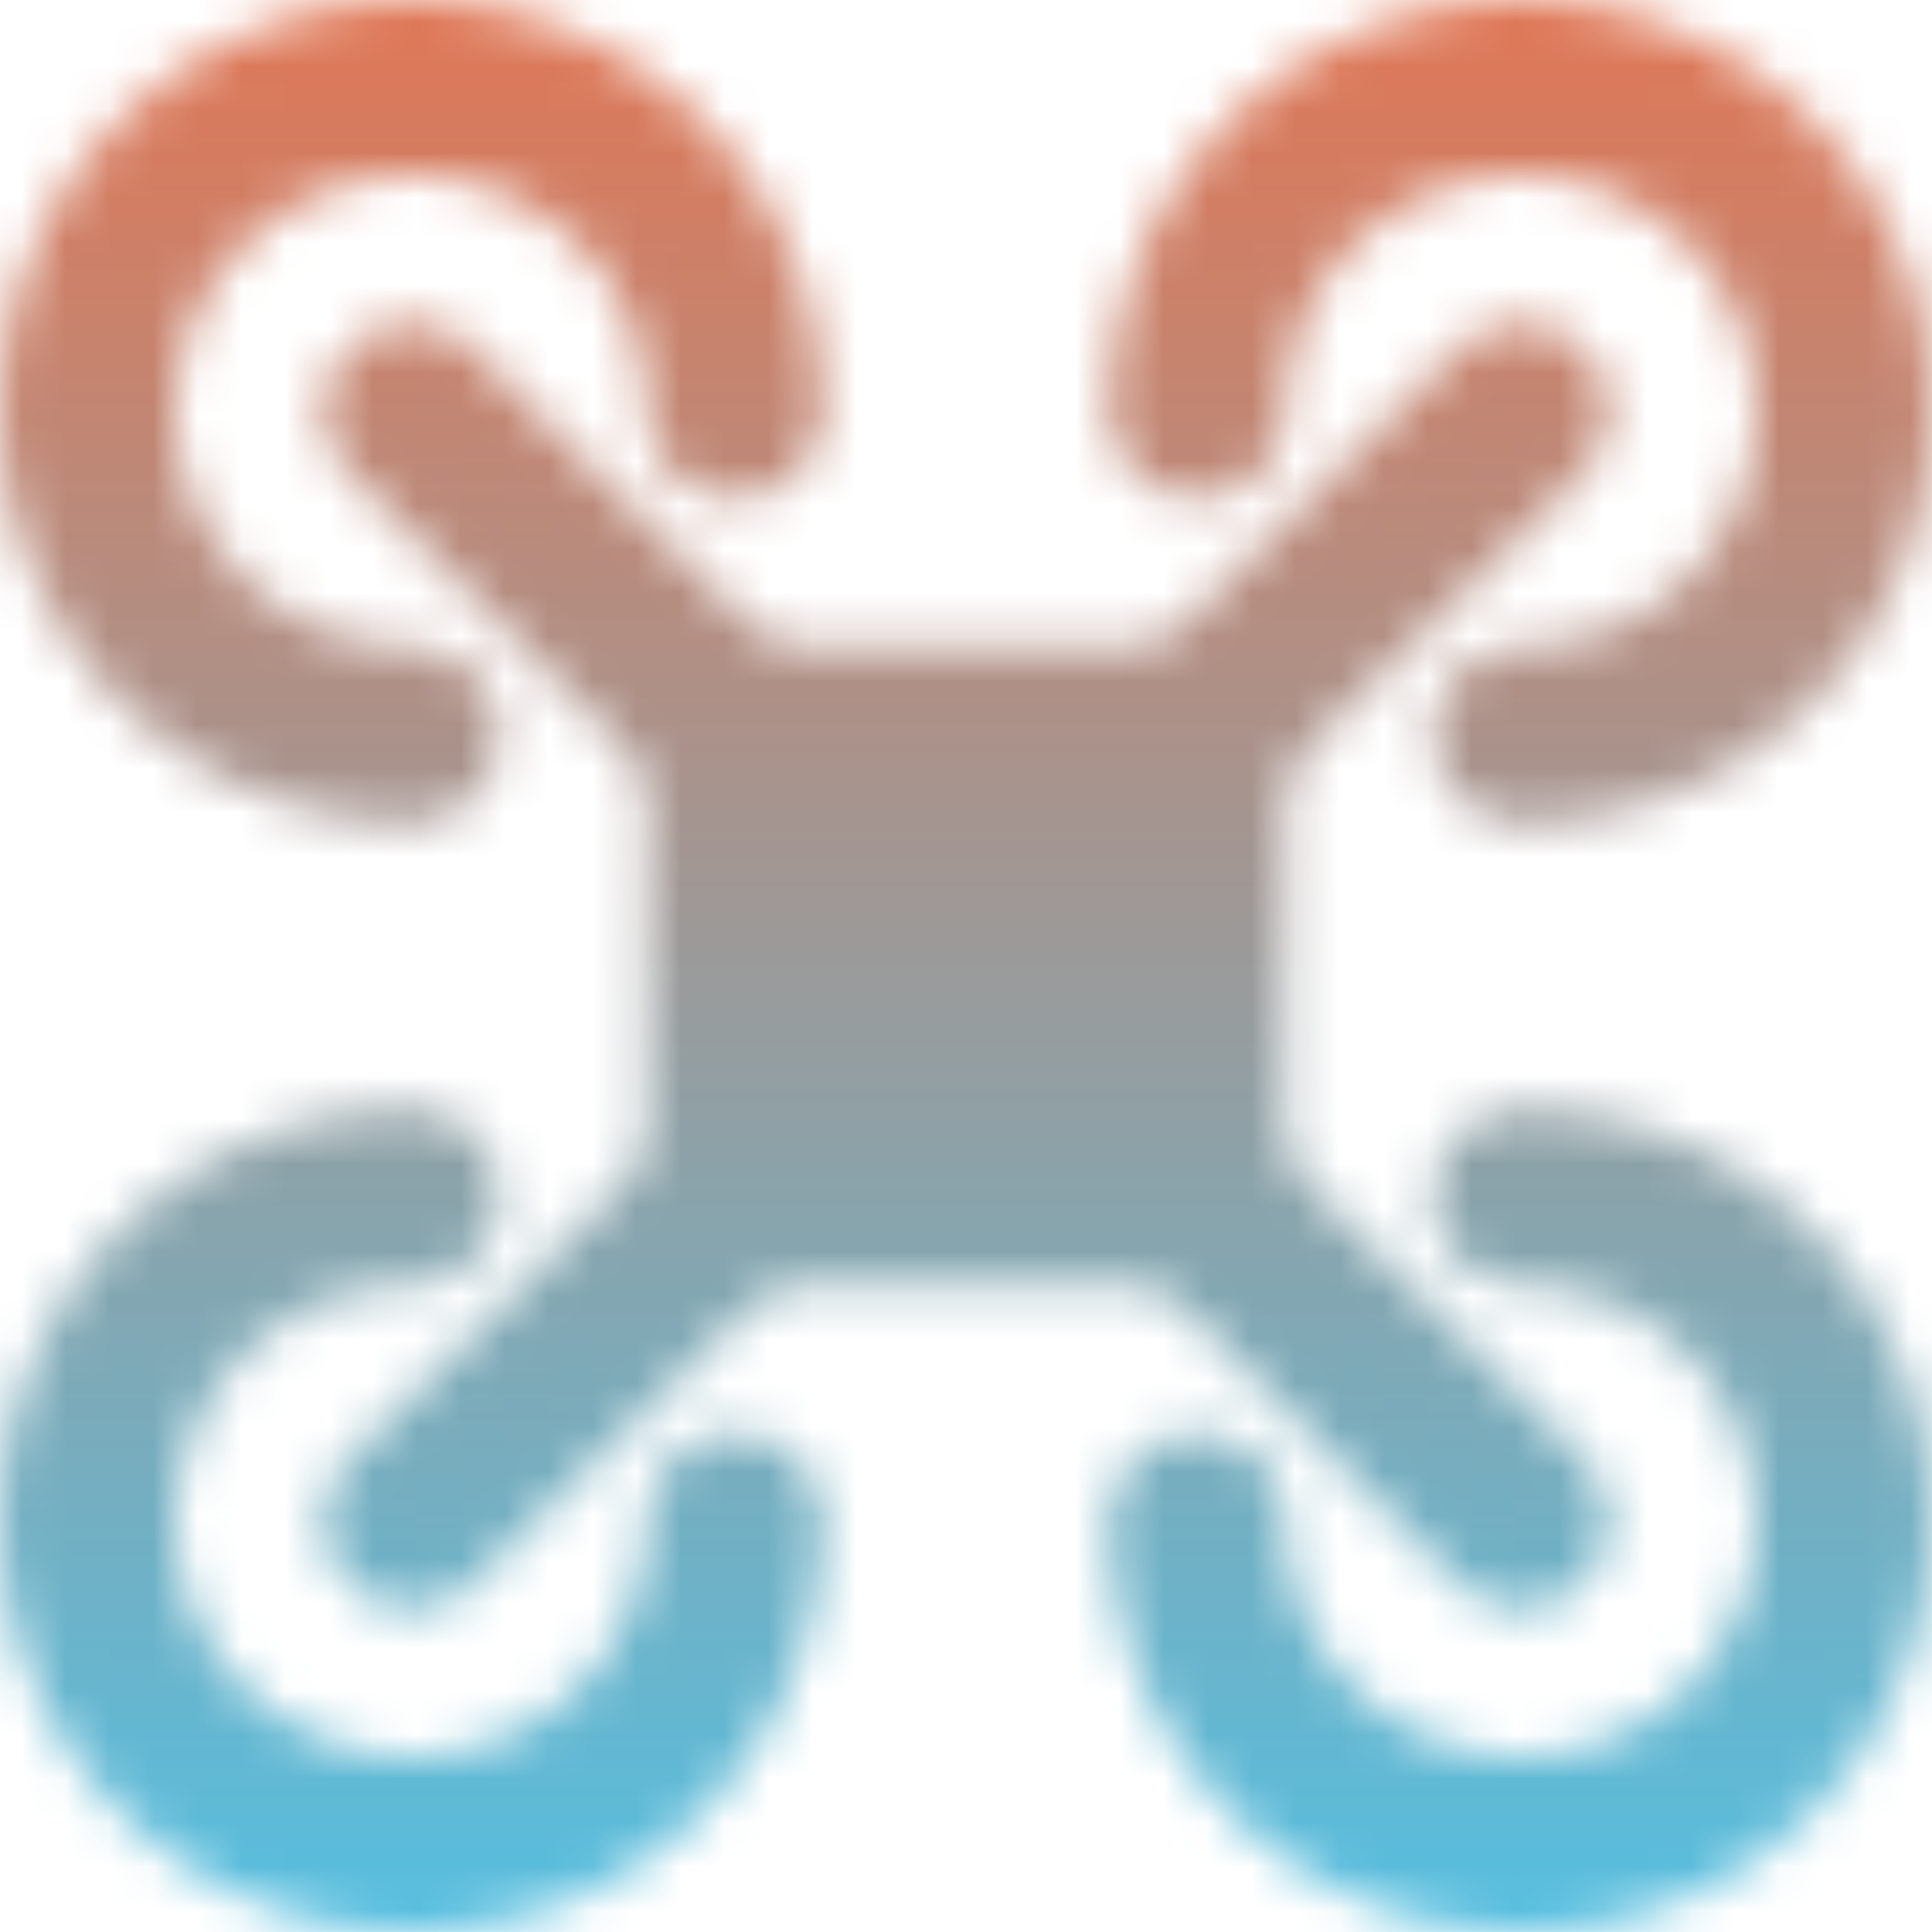 <svg width="44" height="44" viewBox="0 0 44 44" fill="none" xmlns="http://www.w3.org/2000/svg">
<mask id="mask0_53_210" style="mask-type:alpha" maskUnits="userSpaceOnUse" x="0" y="0" width="44" height="44">
<path d="M9.368 9.369L16.737 16.737M34.631 34.632L27.263 27.263M34.631 9.369L27.263 16.737M9.368 34.632L16.737 27.263" stroke="white" stroke-width="4" stroke-linecap="round" stroke-linejoin="round"/>
<path d="M16.737 16.737H27.263V27.263H16.737V16.737Z" fill="white" stroke="white" stroke-width="4" stroke-linecap="round" stroke-linejoin="round"/>
<path d="M34.632 16.737C36.089 16.737 37.514 16.305 38.725 15.495C39.937 14.685 40.881 13.535 41.439 12.188C41.997 10.842 42.143 9.36 41.858 7.931C41.574 6.502 40.872 5.189 39.842 4.158C38.811 3.128 37.498 2.426 36.069 2.142C34.64 1.857 33.158 2.003 31.812 2.561C30.465 3.119 29.315 4.063 28.505 5.275C27.695 6.486 27.263 7.911 27.263 9.368M34.632 27.263C36.089 27.263 37.514 27.695 38.725 28.505C39.937 29.315 40.881 30.465 41.439 31.812C41.997 33.158 42.143 34.64 41.858 36.069C41.574 37.498 40.872 38.811 39.842 39.842C38.811 40.872 37.498 41.574 36.069 41.858C34.64 42.143 33.158 41.997 31.812 41.439C30.465 40.881 29.315 39.937 28.505 38.725C27.695 37.514 27.263 36.089 27.263 34.632M9.368 27.263C7.911 27.263 6.486 27.695 5.275 28.505C4.063 29.315 3.119 30.465 2.561 31.812C2.003 33.158 1.857 34.64 2.142 36.069C2.426 37.498 3.128 38.811 4.158 39.842C5.189 40.872 6.502 41.574 7.931 41.858C9.36 42.143 10.842 41.997 12.188 41.439C13.535 40.881 14.685 39.937 15.495 38.725C16.305 37.514 16.737 36.089 16.737 34.632M9.368 16.737C7.911 16.737 6.486 16.305 5.275 15.495C4.063 14.685 3.119 13.535 2.561 12.188C2.003 10.842 1.857 9.36 2.142 7.931C2.426 6.502 3.128 5.189 4.158 4.158C5.189 3.128 6.502 2.426 7.931 2.142C9.36 1.857 10.842 2.003 12.188 2.561C13.535 3.119 14.685 4.063 15.495 5.275C16.305 6.486 16.737 7.911 16.737 9.368" stroke="white" stroke-width="4" stroke-linecap="round" stroke-linejoin="round"/>
</mask>
<g mask="url(#mask0_53_210)">
<path d="M-3.263 -3.263H47.263V47.263H-3.263V-3.263Z" fill="url(#paint0_linear_53_210)"/>
</g>
<defs>
<linearGradient id="paint0_linear_53_210" x1="22" y1="-3.263" x2="22" y2="47.263" gradientUnits="userSpaceOnUse">
<stop stop-color="#EA714B"/>
<stop offset="1" stop-color="#4BC4EA"/>
</linearGradient>
</defs>
</svg>
